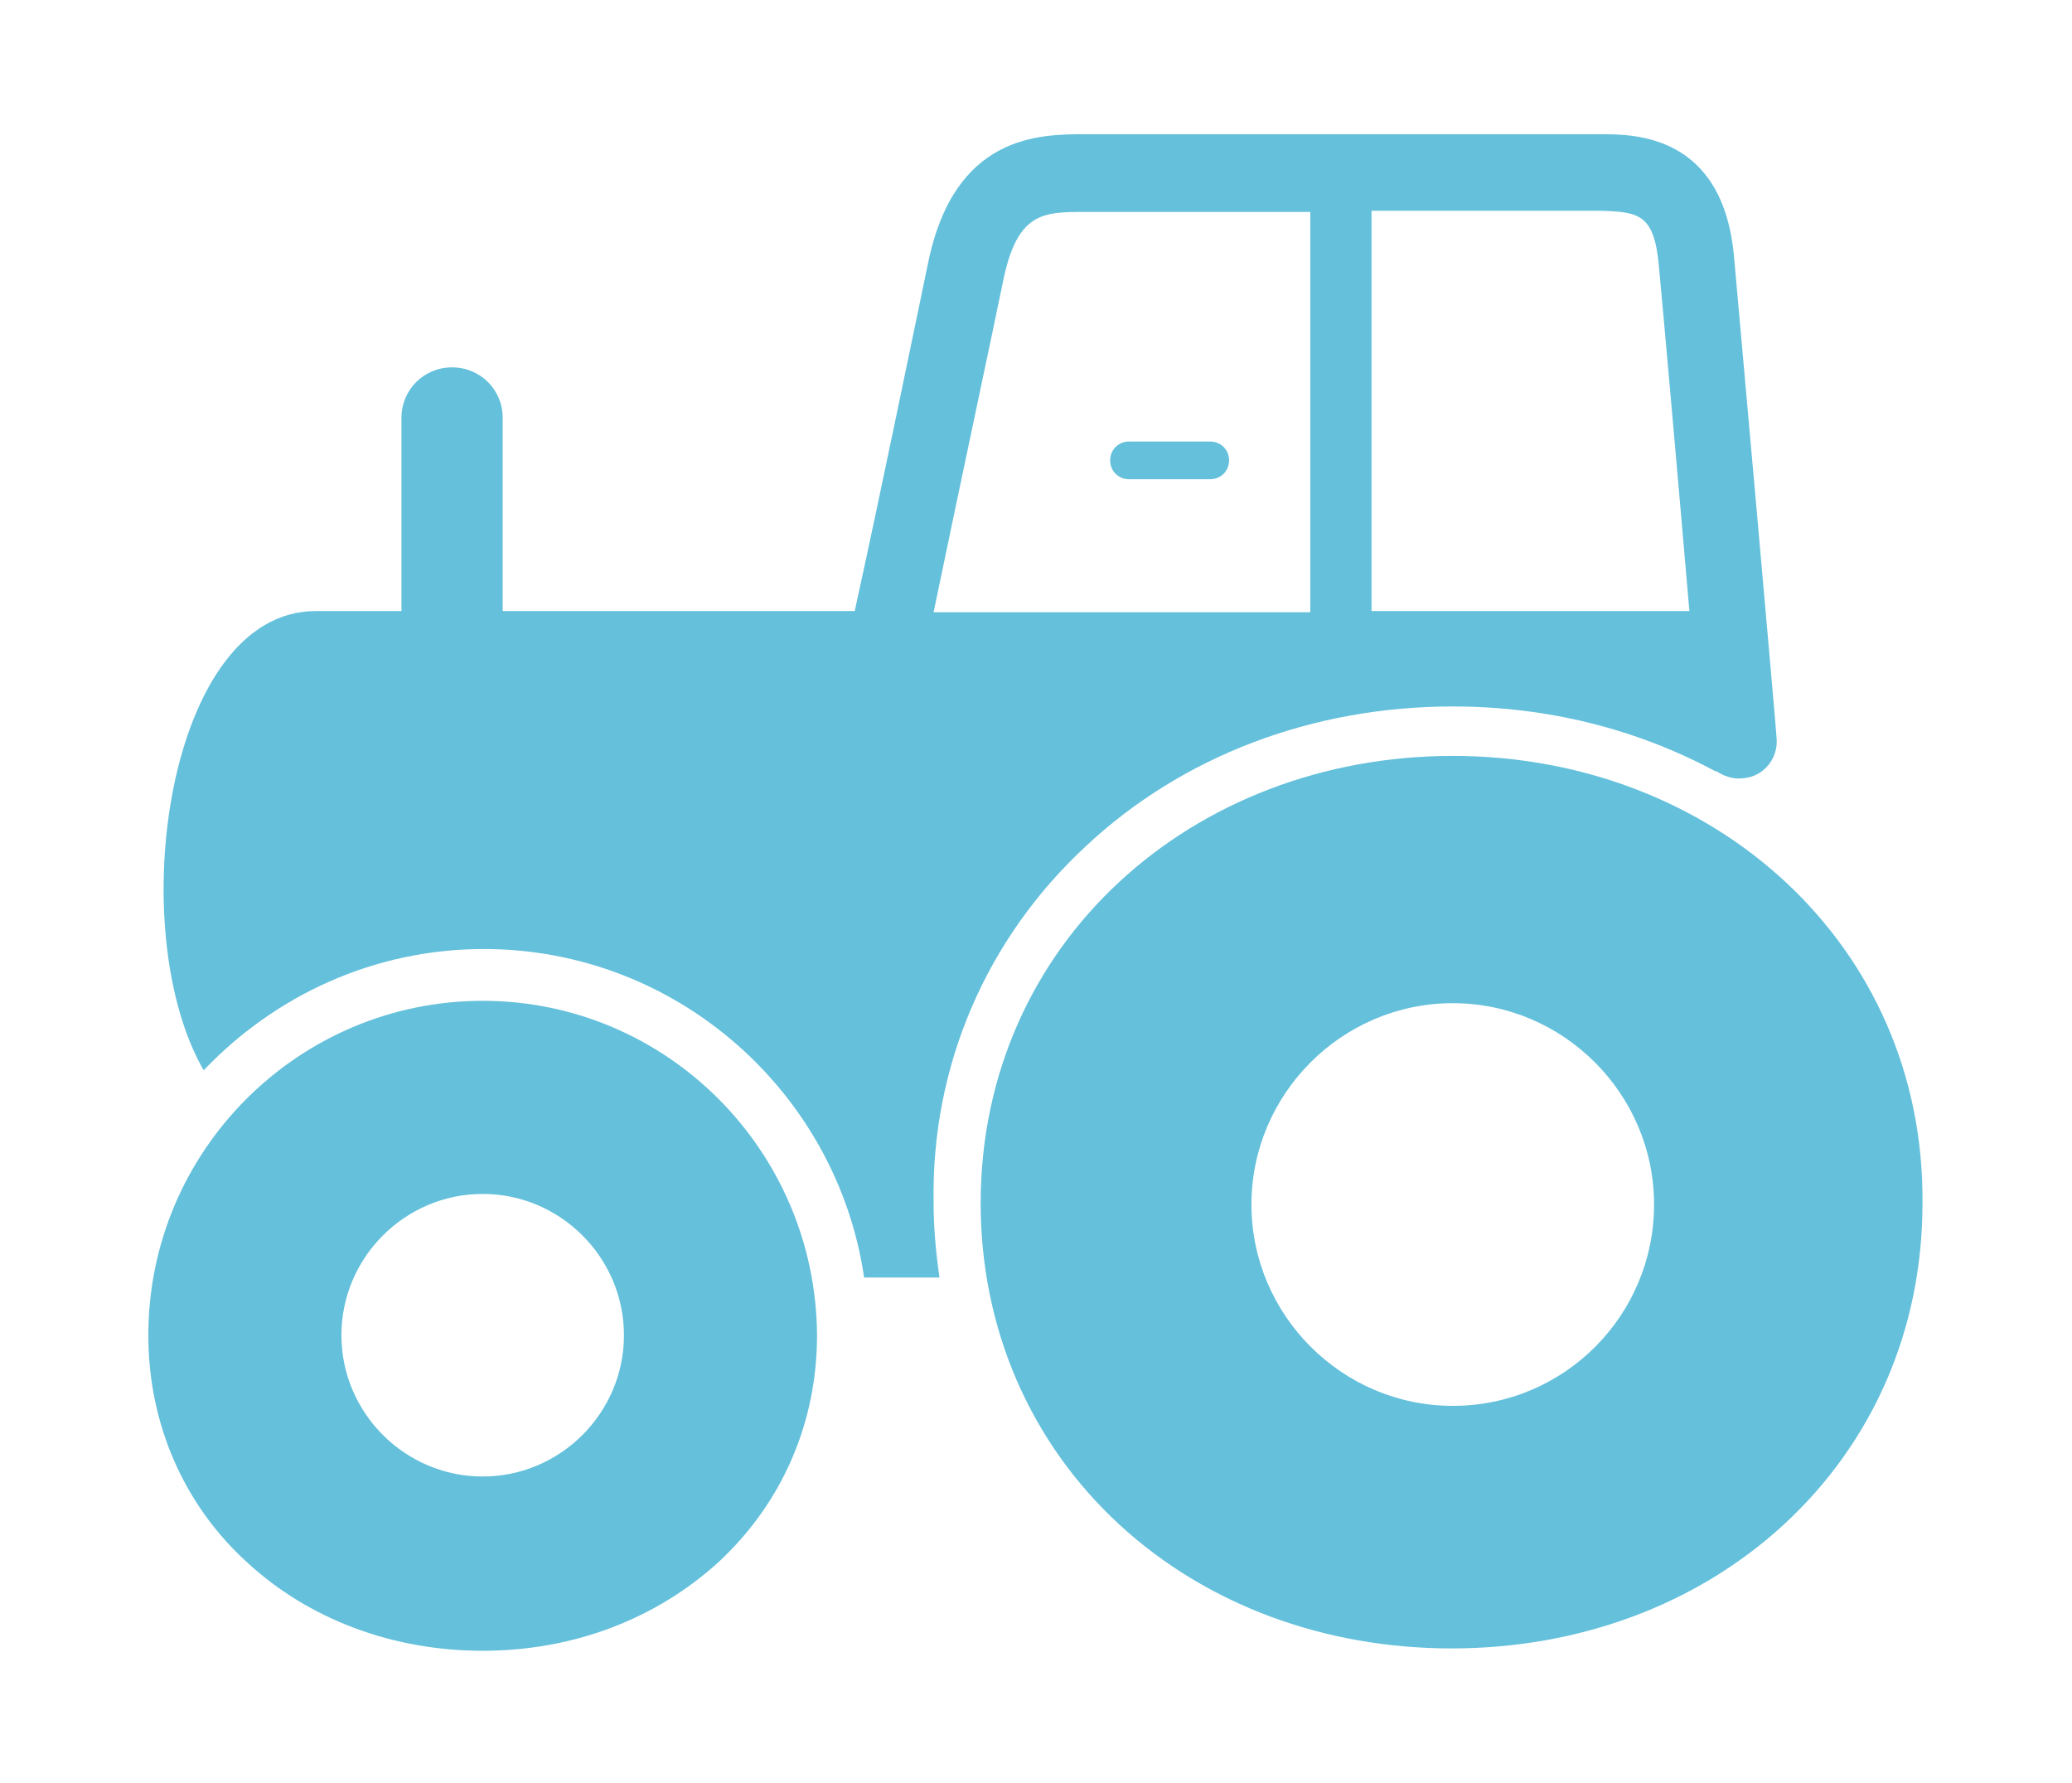<?xml version="1.0" encoding="utf-8"?>
<!-- Generator: Adobe Illustrator 19.0.0, SVG Export Plug-In . SVG Version: 6.00 Build 0)  -->
<svg version="1.1" id="Capa_1" xmlns="http://www.w3.org/2000/svg" xmlns:xlink="http://www.w3.org/1999/xlink" x="0px" y="0px"
	 viewBox="149.5 321.1 176 151.4" style="enable-background:new 149.5 321.1 176 151.4;" xml:space="preserve">
<style type="text/css">
	.st0{fill:#64c0db;}
</style>
<g>
	<g id="Layer_3_49_">
		<path class="st0" d="M252.3,361.8h-6.9c-0.9,0-1.6-0.7-1.6-1.6c0-0.9,0.7-1.6,1.6-1.6h6.9c0.9,0,1.6,0.7,1.6,1.6
			C253.9,361.1,253.2,361.8,252.3,361.8z"/>
		<g>
			<path class="st0" d="M272.9,385.3c-22.1,0-40.1,15.9-40.1,38c0,10.6,4.2,20.3,11.8,27.3c7.4,6.8,17.4,10.5,28.2,10.5
				s20.8-3.7,28.2-10.5c7.6-7,11.8-16.6,11.8-27.3C313,401.3,295,385.3,272.9,385.3z M272.9,440.5c-9.4,0-17.1-7.7-17.1-17.1
				s7.7-17.1,17.1-17.1S290,414,290,423.4C290,432.8,282.4,440.5,272.9,440.5z"/>
			<path class="st0" d="M190.5,406.1c-15.6,0-28.4,12.7-28.4,28.4c0,7.5,3,14.4,8.4,19.3c5.2,4.8,12.3,7.5,20,7.5s14.7-2.7,20-7.5
				c5.4-5,8.4-11.8,8.4-19.3C218.8,418.8,206.1,406.1,190.5,406.1z M190.5,446.5c-6.6,0-12-5.4-12-12s5.4-12,12-12
				c6.6,0,12,5.4,12,12S197.1,446.5,190.5,446.5z"/>
			<path class="st0" d="M241.7,393c8.2-7.7,19.3-11.9,31.2-11.9c8,0,15.6,1.9,22.3,5.5c0,0,0.1,0,0.1,0c0.6,0.4,1.4,0.7,2.2,0.6
				c1.8-0.1,3.1-1.7,2.9-3.5c0-0.4-3-34.1-3.6-40.7c-0.9-10.5-8.5-10.5-11.3-10.5h-43.8c-3.9,0-11.2,0-13.4,11.1
				c-1.3,6.2-4,19.4-6.2,29.4c-11.3,0-21.8,0-29.9,0v-16.4c0-2.4-1.9-4.3-4.3-4.3s-4.3,1.9-4.3,4.3v16.4c-4.2,0-6.8,0-7.3,0
				c-12.6,0-16.4,27-9.5,39c6-6.3,14.4-10.3,23.8-10.3c16.4,0,30,12.2,32.3,27.9h6.4c-0.3-2.1-0.5-4.2-0.5-6.4
				C228.6,411.6,233.3,400.8,241.7,393z M290.4,343.6c0.4,4.2,1.7,18.9,2.6,29.4c-5.1,0-15,0-27,0v-34h19.5
				C288.7,339.1,290,339.3,290.4,343.6z M234.7,345c1.2-5.9,3.4-5.9,7-5.9h19.1v34c-10,0-21.2,0-32,0
				C231,362.5,233.8,349.4,234.7,345z"/>
		</g>
	</g>
</g>
</svg>

